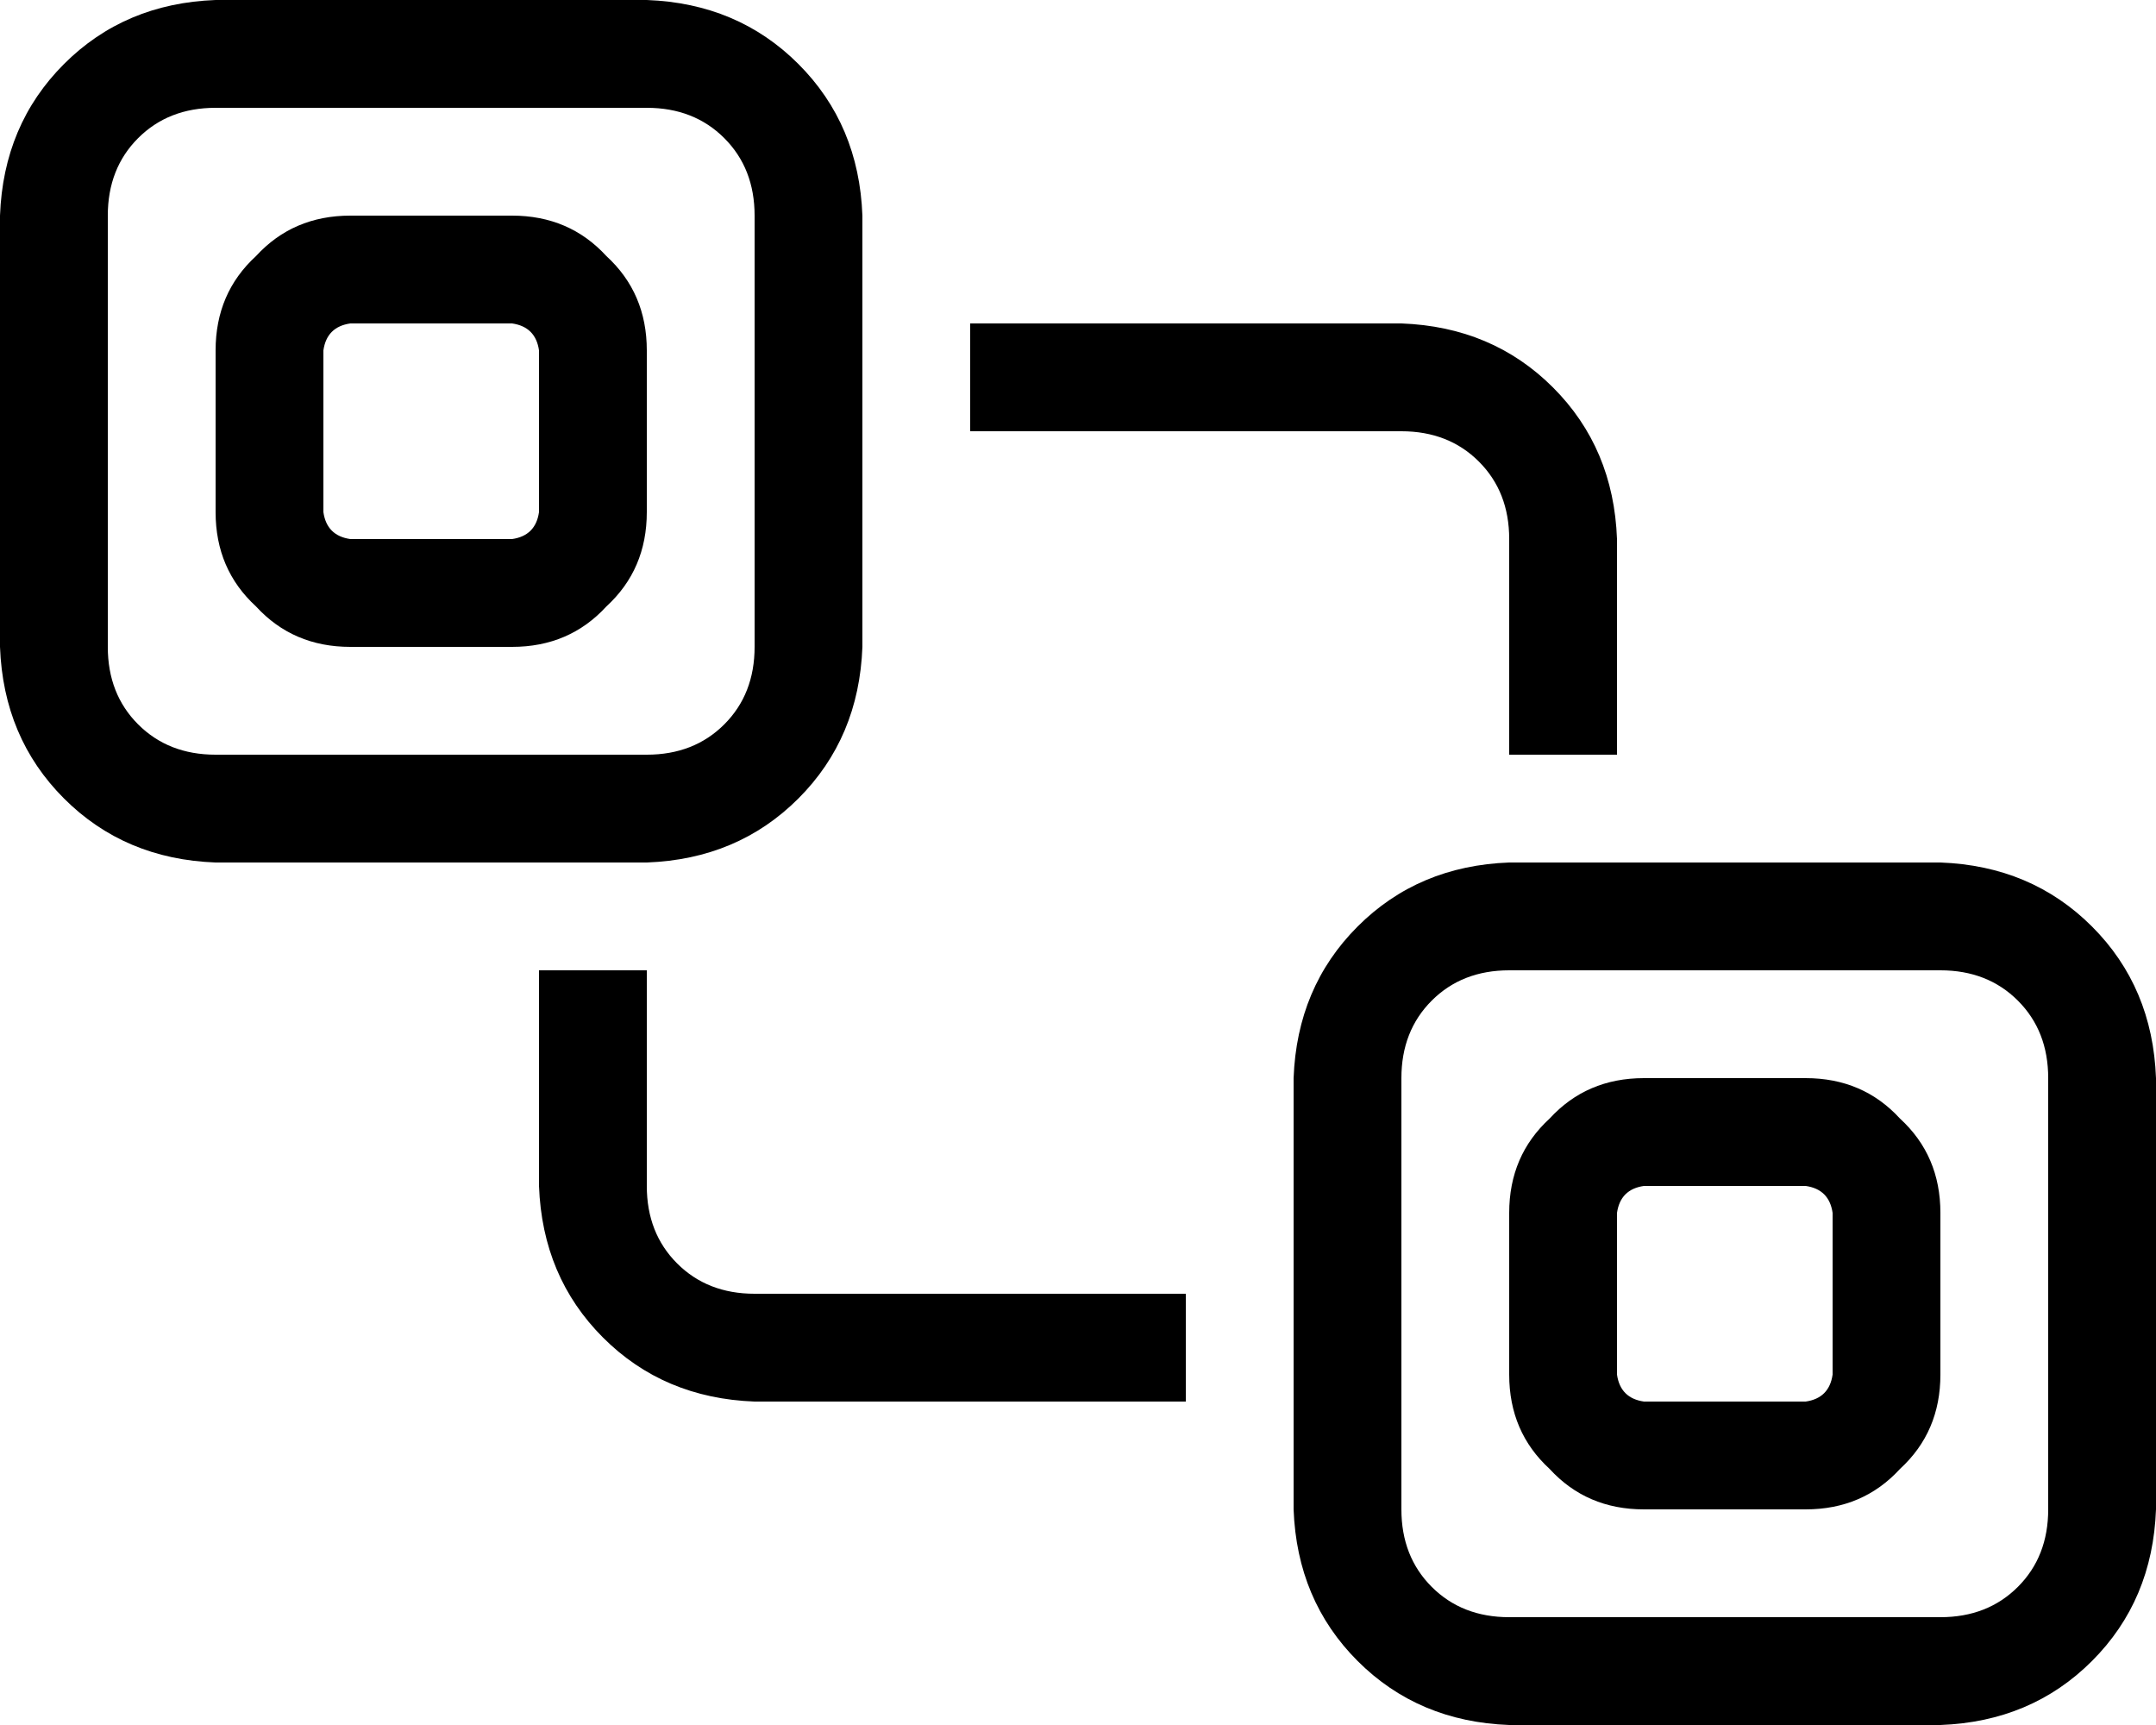 <svg viewBox="0 0 640 512">
  <path
    d="M 192 32 Q 206 32 215 41 L 215 41 Q 224 50 224 64 L 224 192 Q 224 206 215 215 Q 206 224 192 224 L 64 224 Q 50 224 41 215 Q 32 206 32 192 L 32 64 Q 32 50 41 41 Q 50 32 64 32 L 192 32 L 192 32 Z M 64 0 Q 37 1 19 19 L 19 19 Q 1 37 0 64 L 0 192 Q 1 219 19 237 Q 37 255 64 256 L 192 256 Q 219 255 237 237 Q 255 219 256 192 L 256 64 Q 255 37 237 19 Q 219 1 192 0 L 64 0 L 64 0 Z M 576 288 Q 590 288 599 297 L 599 297 Q 608 306 608 320 L 608 448 Q 608 462 599 471 Q 590 480 576 480 L 448 480 Q 434 480 425 471 Q 416 462 416 448 L 416 320 Q 416 306 425 297 Q 434 288 448 288 L 576 288 L 576 288 Z M 448 256 Q 421 257 403 275 L 403 275 Q 385 293 384 320 L 384 448 Q 385 475 403 493 Q 421 511 448 512 L 576 512 Q 603 511 621 493 Q 639 475 640 448 L 640 320 Q 639 293 621 275 Q 603 257 576 256 L 448 256 L 448 256 Z M 160 288 L 160 352 Q 161 379 179 397 Q 197 415 224 416 L 352 416 L 352 384 L 224 384 Q 210 384 201 375 Q 192 366 192 352 L 192 288 L 160 288 L 160 288 Z M 416 96 L 288 96 L 288 128 L 416 128 Q 430 128 439 137 Q 448 146 448 160 L 448 224 L 480 224 L 480 160 Q 479 133 461 115 Q 443 97 416 96 L 416 96 Z M 152 96 Q 159 97 160 104 L 160 152 Q 159 159 152 160 L 104 160 Q 97 159 96 152 L 96 104 Q 97 97 104 96 L 152 96 L 152 96 Z M 104 64 Q 87 64 76 76 L 76 76 Q 64 87 64 104 L 64 152 Q 64 169 76 180 Q 87 192 104 192 L 152 192 Q 169 192 180 180 Q 192 169 192 152 L 192 104 Q 192 87 180 76 Q 169 64 152 64 L 104 64 L 104 64 Z M 488 352 L 536 352 Q 543 353 544 360 L 544 408 Q 543 415 536 416 L 488 416 Q 481 415 480 408 L 480 360 Q 481 353 488 352 L 488 352 Z M 448 360 L 448 408 Q 448 425 460 436 Q 471 448 488 448 L 536 448 Q 553 448 564 436 Q 576 425 576 408 L 576 360 Q 576 343 564 332 Q 553 320 536 320 L 488 320 Q 471 320 460 332 Q 448 343 448 360 L 448 360 Z"
  />
</svg>